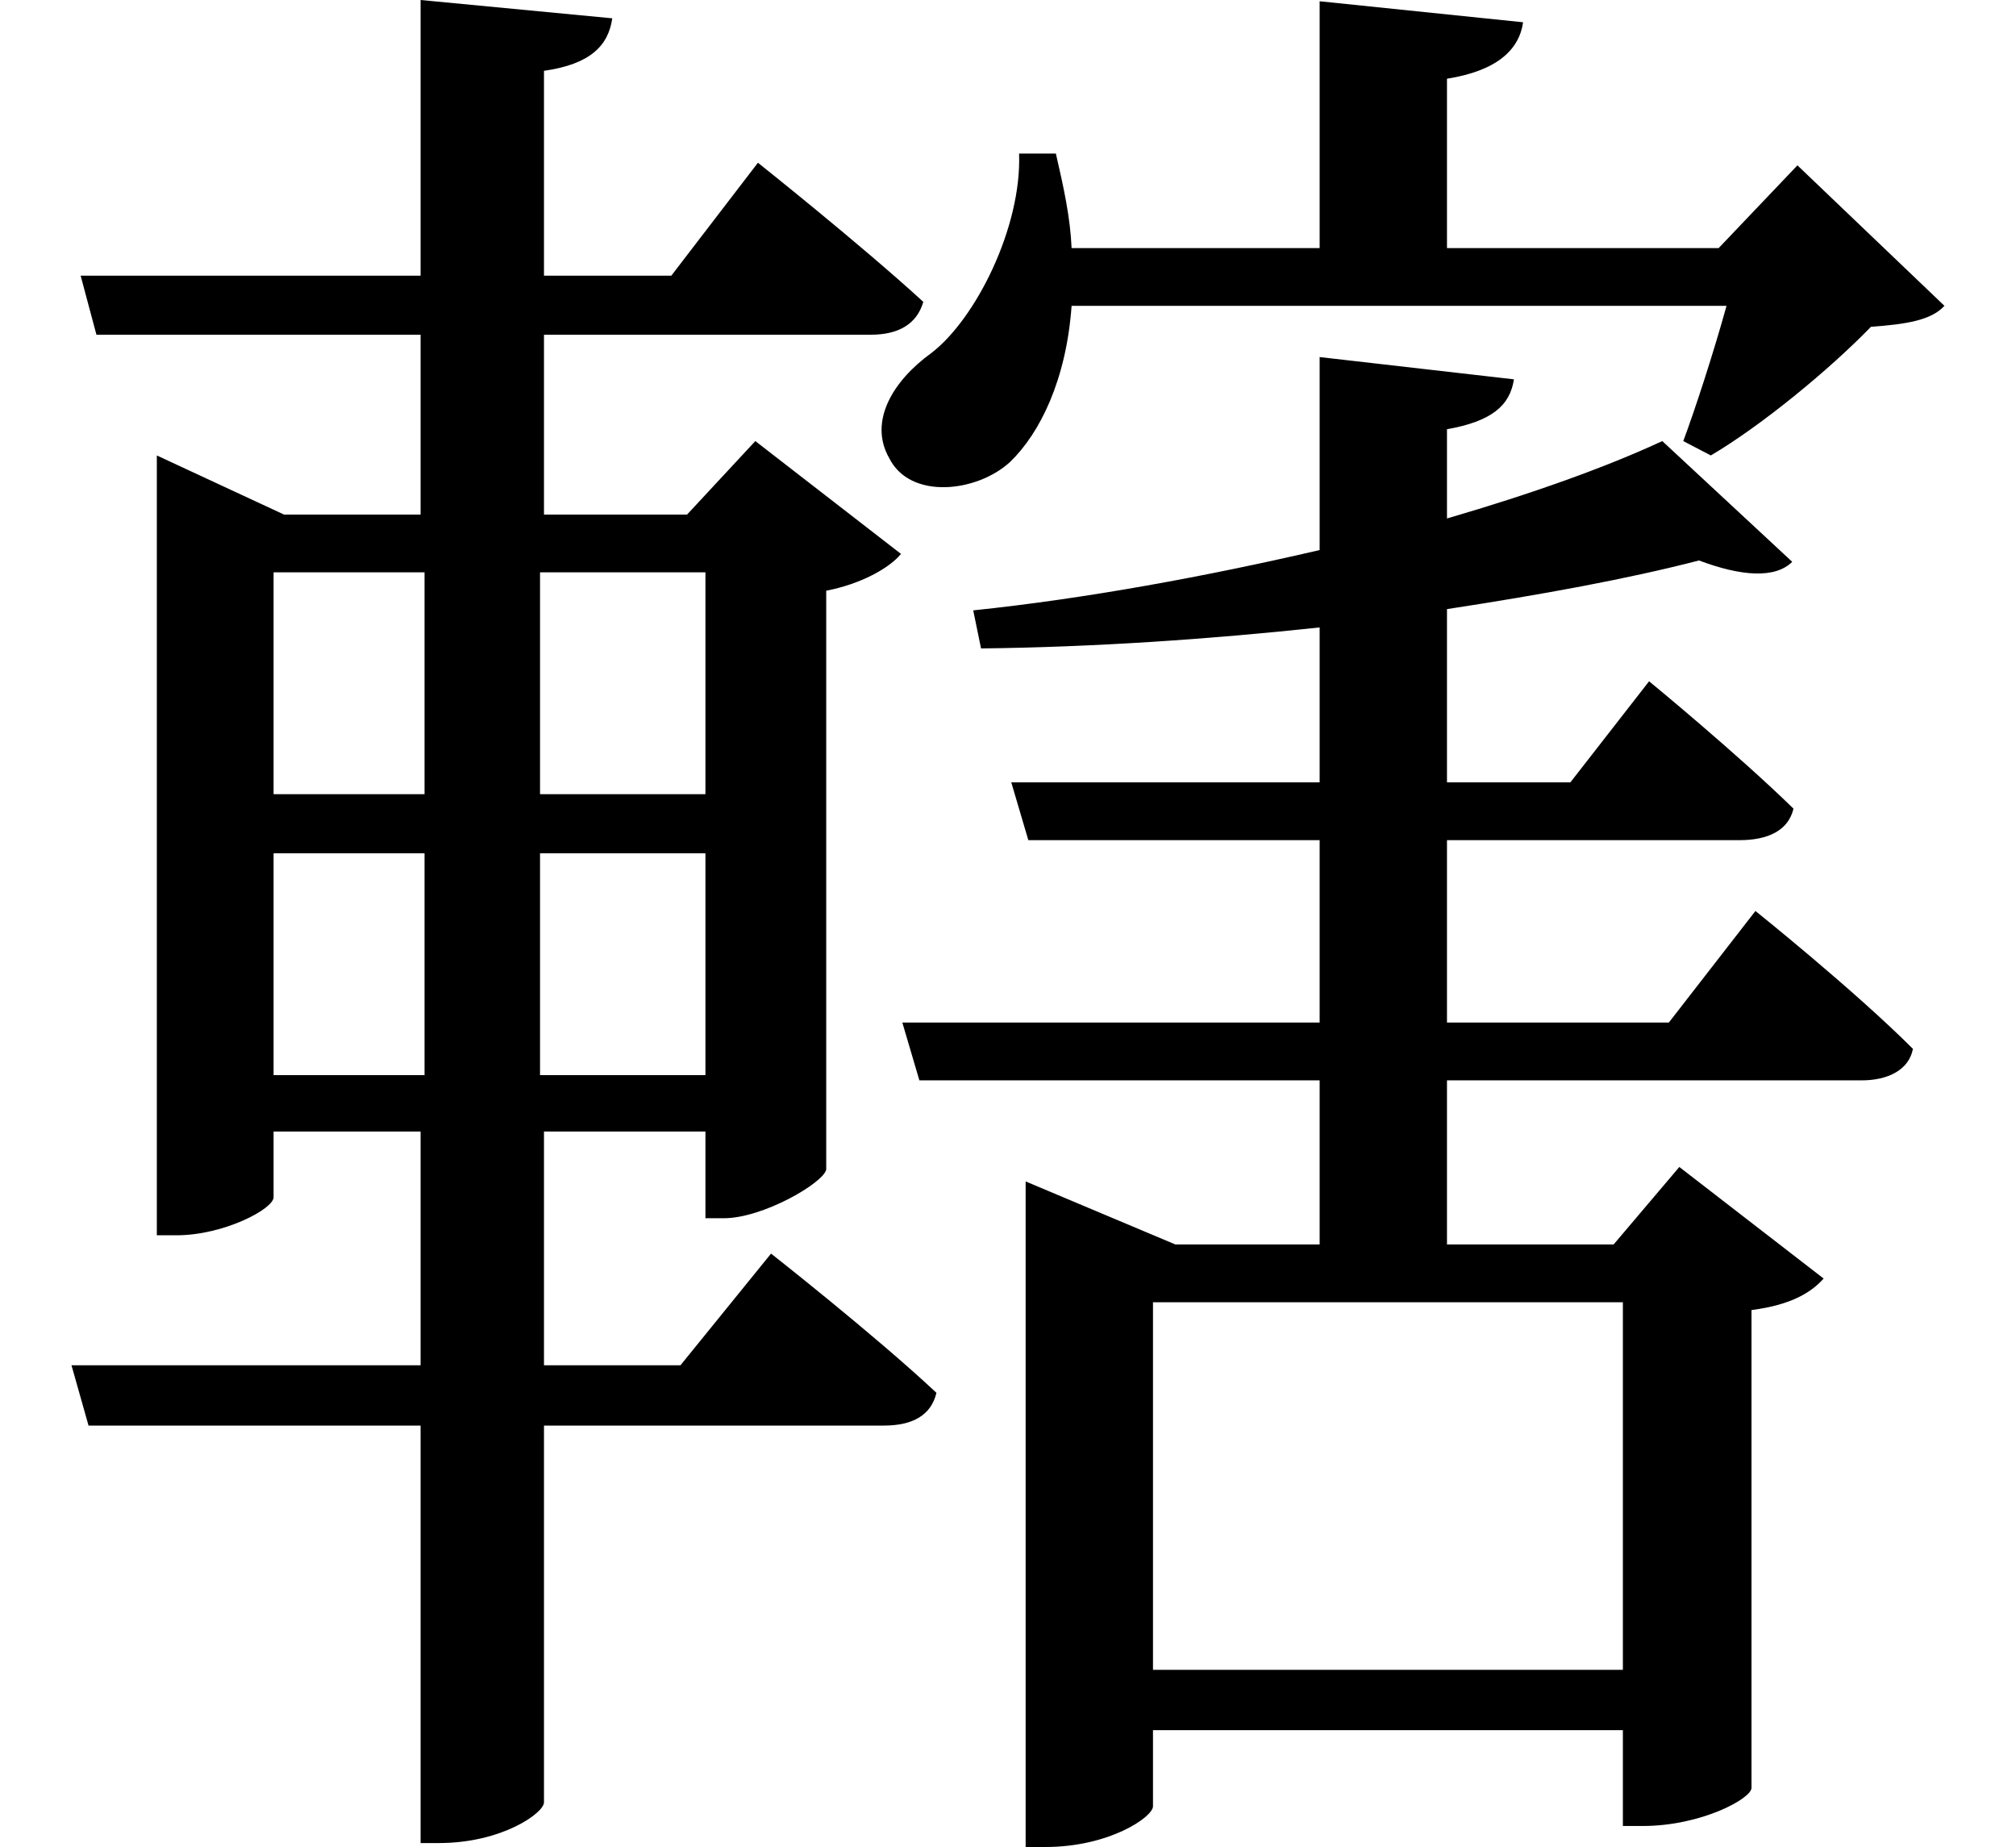 <svg height="21.984" viewBox="0 0 24 21.984" width="24" xmlns="http://www.w3.org/2000/svg">
<path d="M19.891,14.859 C19.219,14.547 18.344,14.234 17.328,13.938 L17.328,15 C17.859,15.094 18.078,15.281 18.125,15.594 L15.812,15.859 L15.812,13.562 C14.469,13.25 13.031,12.984 11.688,12.844 L11.781,12.391 C13.125,12.406 14.5,12.5 15.812,12.641 L15.812,10.797 L12.141,10.797 L12.344,10.109 L15.812,10.109 L15.812,7.938 L10.844,7.938 L11.047,7.25 L15.812,7.25 L15.812,5.297 L14.094,5.297 L12.312,6.047 L12.312,-1.875 L12.547,-1.875 C13.312,-1.875 13.828,-1.516 13.828,-1.391 L13.828,-0.484 L19.422,-0.484 L19.422,-1.625 L19.656,-1.625 C20.359,-1.625 20.953,-1.297 20.953,-1.172 L20.953,4.516 C21.438,4.578 21.672,4.734 21.812,4.891 L20.094,6.219 L19.312,5.297 L17.328,5.297 L17.328,7.25 L22.266,7.25 C22.578,7.25 22.828,7.375 22.875,7.625 C22.172,8.328 21,9.266 21,9.266 L19.969,7.938 L17.328,7.938 L17.328,10.109 L20.812,10.109 C21.141,10.109 21.391,10.219 21.453,10.484 C20.781,11.141 19.734,12 19.734,12 L18.797,10.797 L17.328,10.797 L17.328,12.859 C18.453,13.031 19.484,13.219 20.328,13.438 C20.828,13.25 21.234,13.219 21.438,13.422 Z M13.828,0.234 L13.828,4.609 L19.422,4.609 L19.422,0.234 Z M12.234,18.281 C12.266,17.406 11.719,16.312 11.188,15.906 C10.734,15.578 10.438,15.094 10.688,14.656 C10.938,14.156 11.734,14.25 12.125,14.609 C12.484,14.953 12.797,15.594 12.859,16.469 L20.656,16.469 C20.5,15.906 20.281,15.234 20.141,14.859 L20.469,14.688 C21.078,15.047 21.891,15.719 22.375,16.219 C22.797,16.25 23.094,16.297 23.25,16.469 L21.5,18.141 L20.562,17.156 L17.328,17.156 L17.328,19.172 C17.922,19.266 18.188,19.516 18.234,19.844 L15.812,20.094 L15.812,17.156 L12.859,17.156 C12.844,17.516 12.766,17.875 12.672,18.281 Z M1.969,13.984 L1.969,5.406 L2.203,5.406 C2.766,5.406 3.359,5.719 3.359,5.859 L3.359,6.641 L5.109,6.641 L5.109,3.859 L0.953,3.859 L1.156,3.141 L5.109,3.141 L5.109,-1.828 L5.328,-1.828 C6.078,-1.828 6.578,-1.469 6.578,-1.344 L6.578,3.141 L10.625,3.141 C10.969,3.141 11.188,3.266 11.25,3.531 C10.516,4.219 9.281,5.188 9.281,5.188 L8.203,3.859 L6.578,3.859 L6.578,6.641 L8.5,6.641 L8.5,5.609 L8.719,5.609 C9.188,5.609 9.906,6.031 9.938,6.188 L9.938,13.078 C10.344,13.156 10.688,13.344 10.828,13.516 L9.094,14.859 L8.281,13.984 L6.578,13.984 L6.578,16.125 L10.469,16.125 C10.797,16.125 11.016,16.25 11.094,16.516 C10.344,17.203 9.125,18.172 9.125,18.172 L8.094,16.828 L6.578,16.828 L6.578,19.266 C7.125,19.344 7.344,19.562 7.391,19.891 L5.109,20.109 L5.109,16.828 L1.062,16.828 L1.25,16.125 L5.109,16.125 L5.109,13.984 L3.484,13.984 L1.969,14.688 Z M5.156,9.953 L5.156,7.312 L3.359,7.312 L3.359,9.953 Z M6.531,9.953 L8.5,9.953 L8.5,7.312 L6.531,7.312 Z M5.156,10.656 L3.359,10.656 L3.359,13.297 L5.156,13.297 Z M6.531,10.656 L6.531,13.297 L8.5,13.297 L8.5,10.656 Z" transform="translate(-0.102, 20.109) scale(1, -1)"/>
</svg>